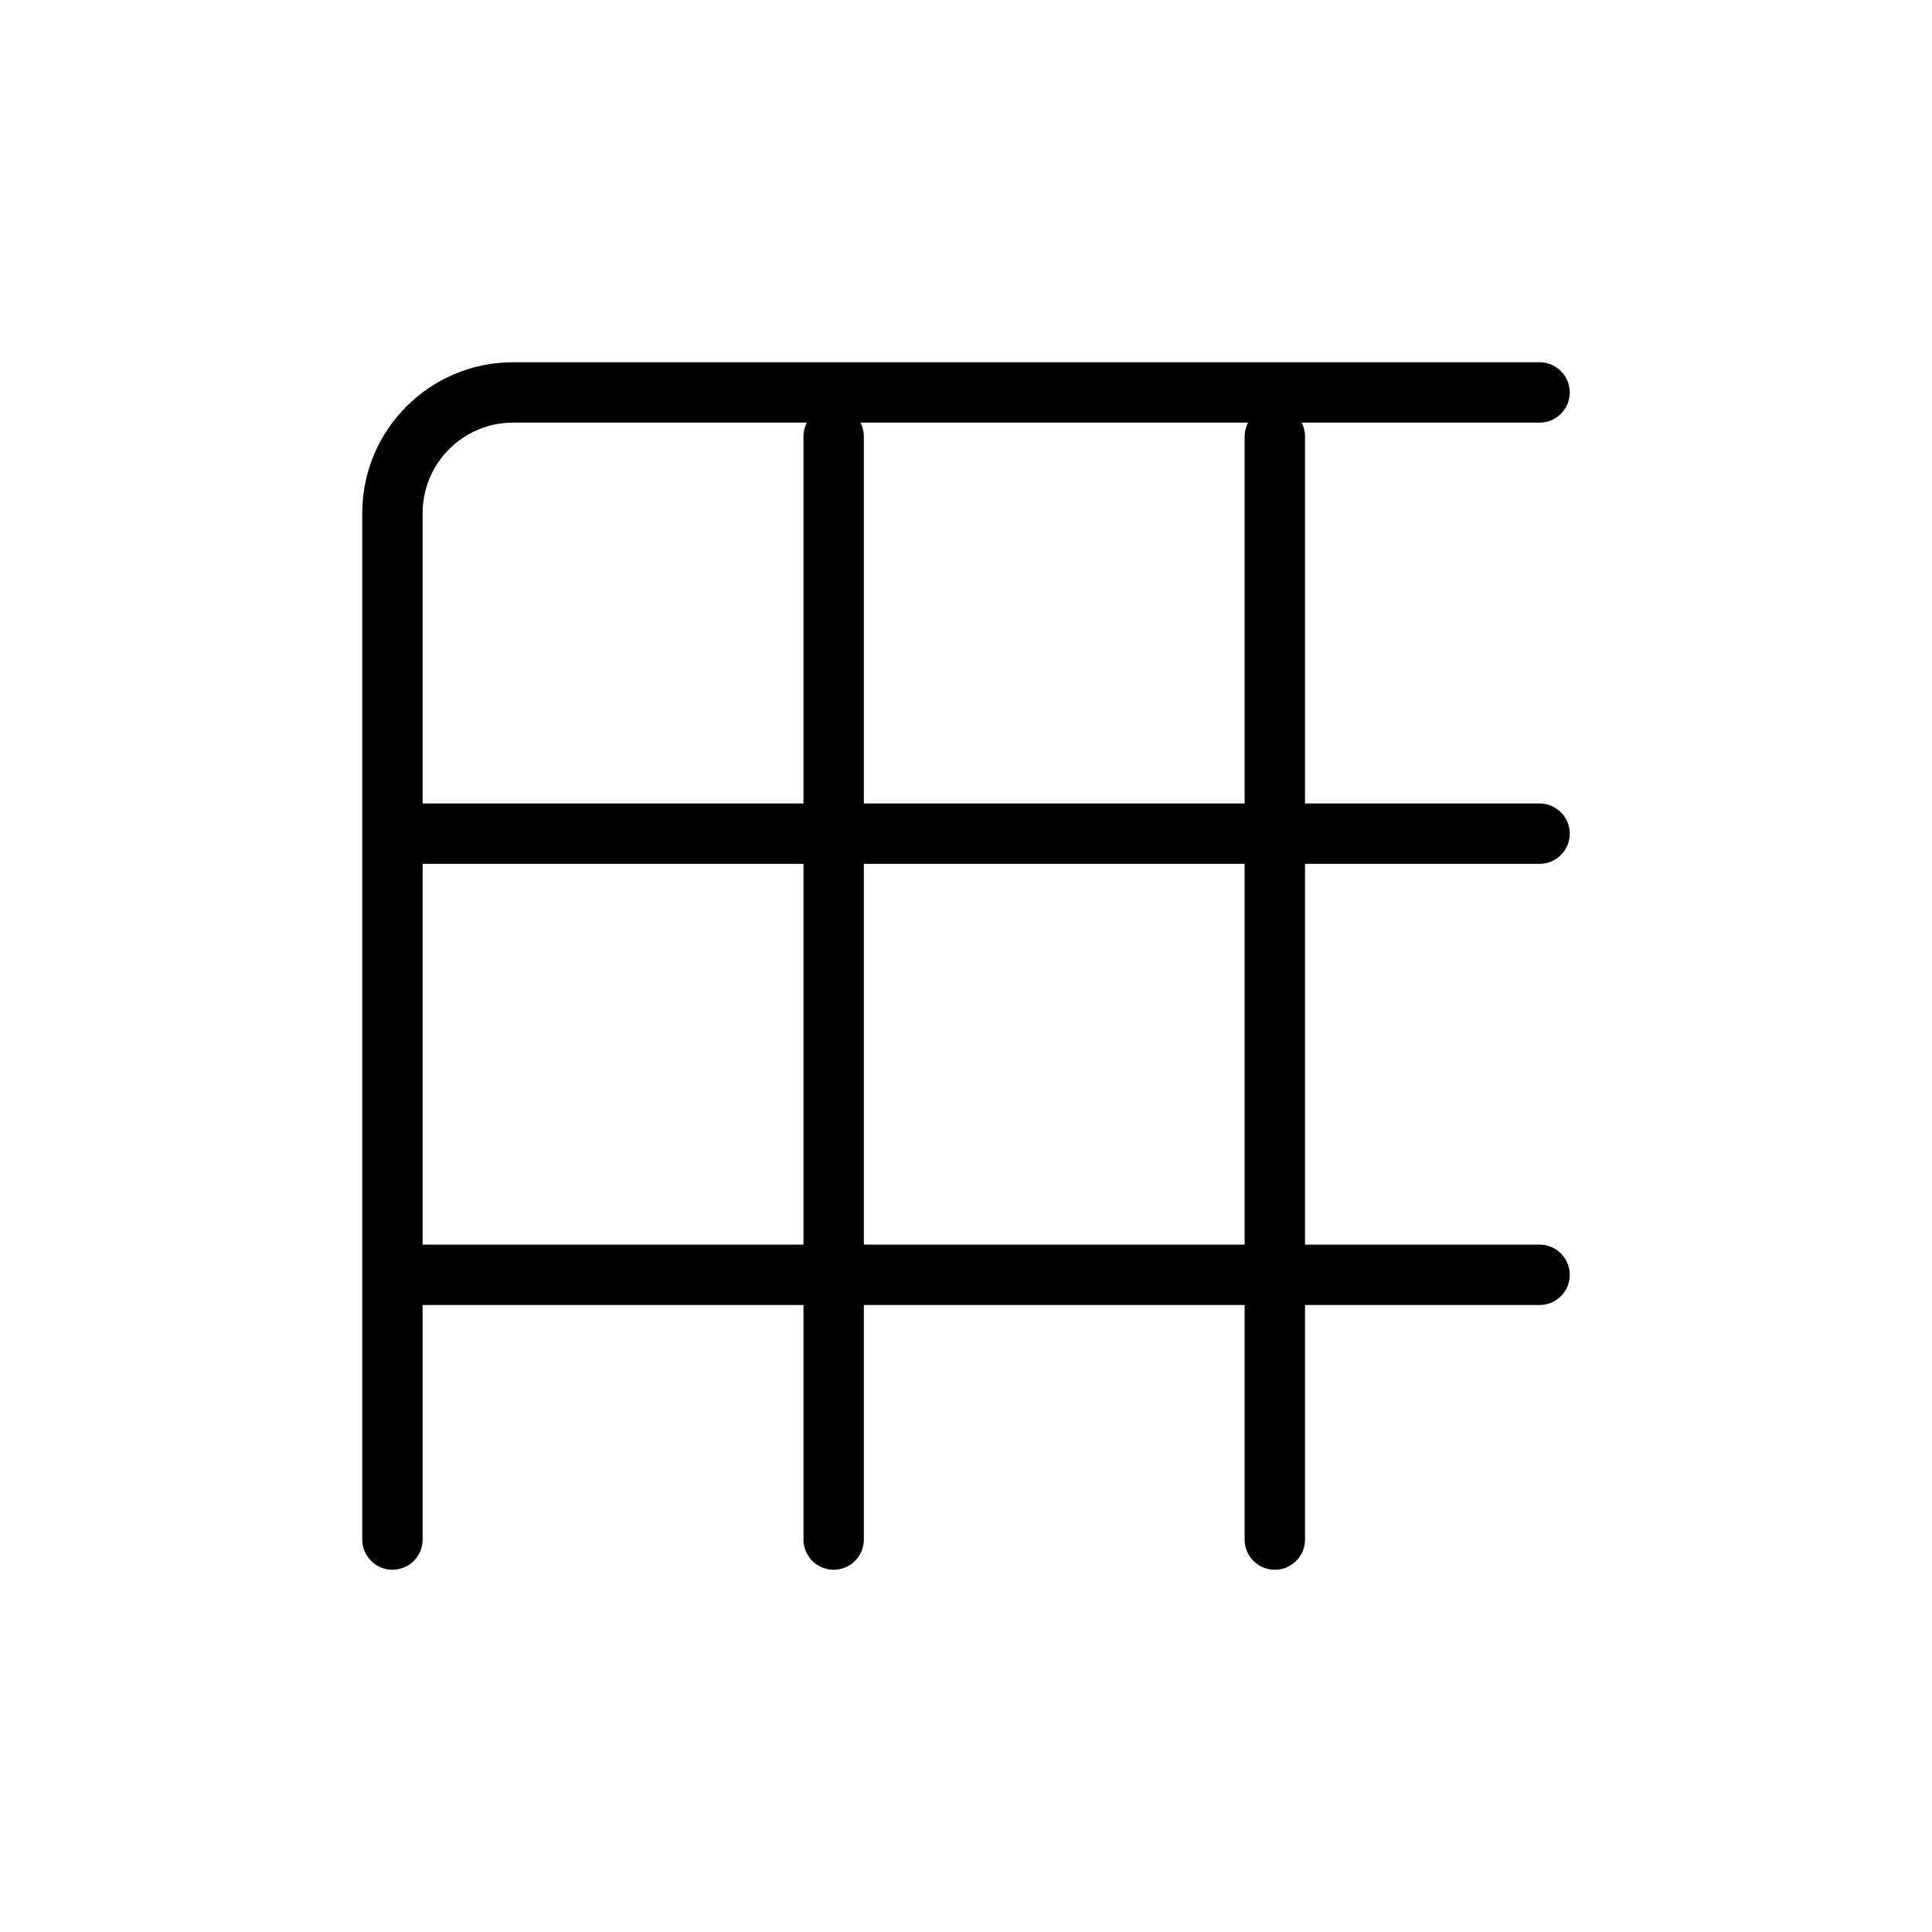 <svg width="32" height="32" viewBox="0 0 32 32" fill="none" xmlns="http://www.w3.org/2000/svg">
<g id="Text=table, Type=stroke">
<path id="table" d="M6.5 25.5V8.5C6.5 7.395 7.395 6.5 8.5 6.5H25.5M6.5 13.808H25.5M6.5 21.115H25.5M21.115 7.231L21.115 25.5M13.808 7.231L13.808 25.5" stroke="black" stroke-linecap="round" stroke-linejoin="round"/>
</g>
</svg>
